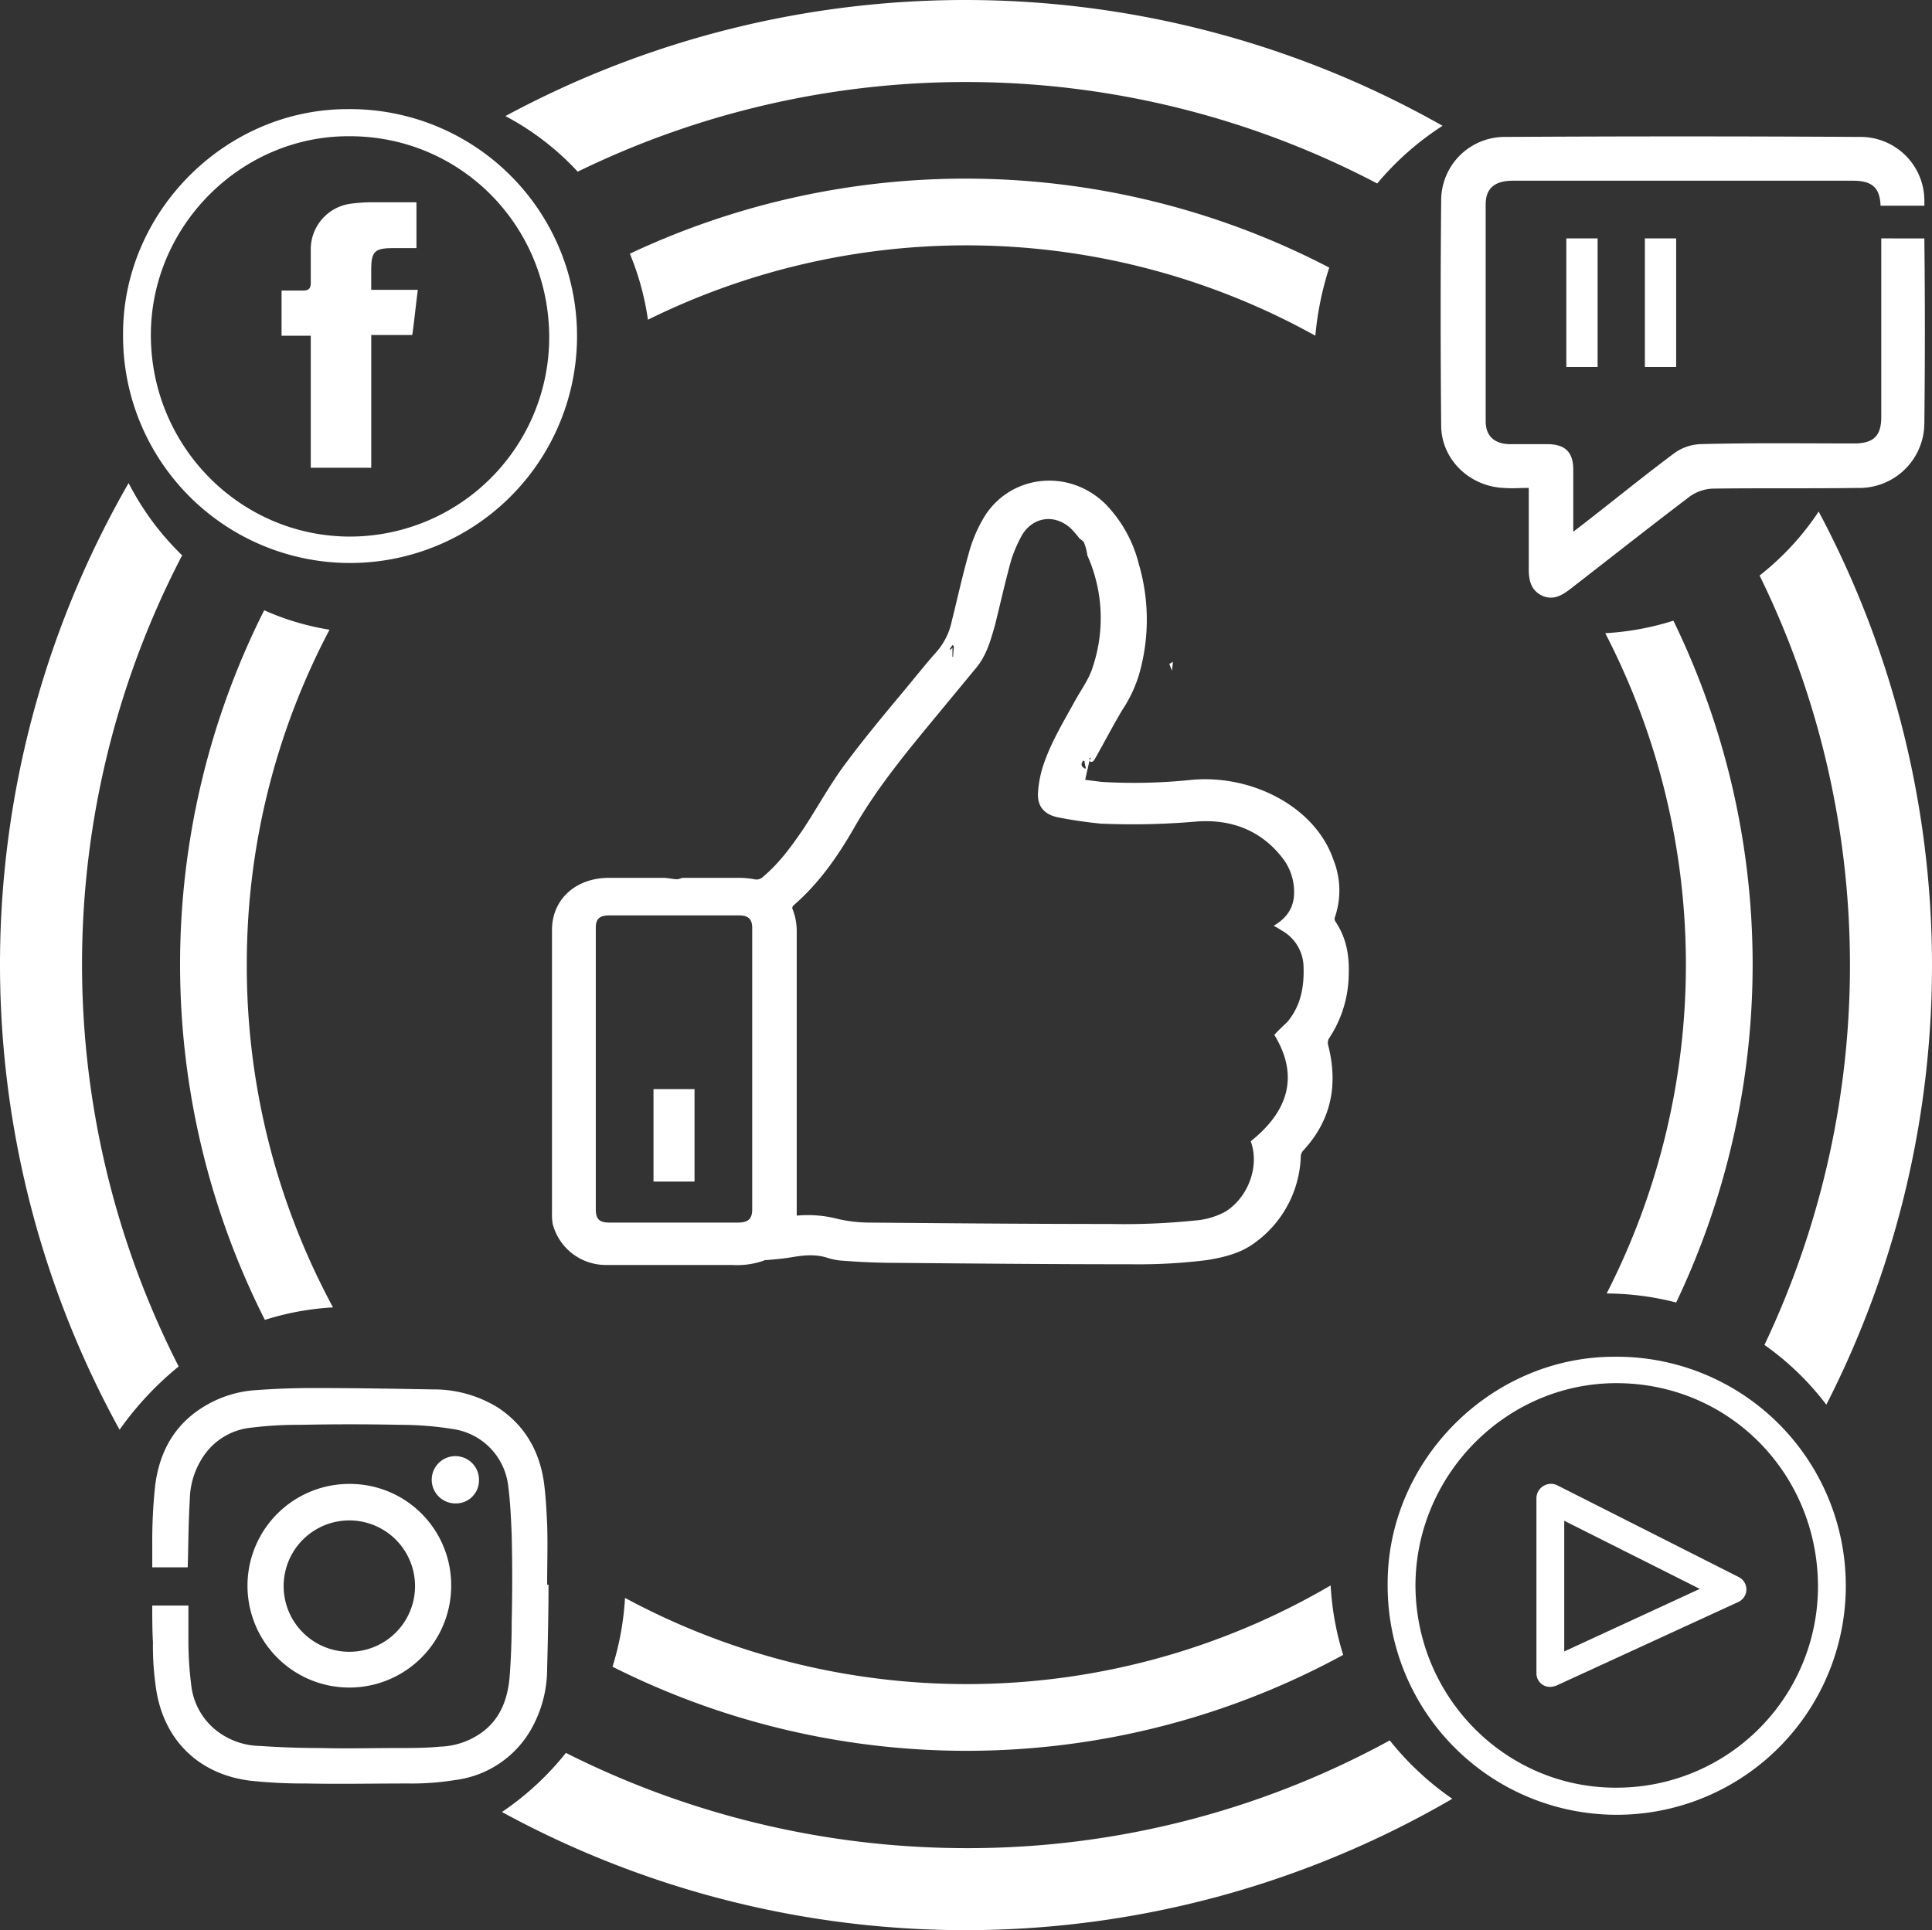 <svg xmlns="http://www.w3.org/2000/svg" width="463.81" height="463.476" viewBox="0 0 463.81 463.476">
  <rect x="0" y="0" width="463.81" height="463.476" fill="#333333" stroke="none"/>
  <g id="Group_103" data-name="Group 103" transform="translate(-162 -354.3)">
    <g id="Group_52" data-name="Group 52" transform="translate(530.845 710.605)">
      <path id="Path_78" data-name="Path 78" d="M398.038,330.543a3.365,3.365,0,0,1-1.836-.5,3.279,3.279,0,0,1-1.5-2.837V285.147a3.442,3.442,0,0,1,1.669-2.837,3.387,3.387,0,0,1,3.338-.167l43.561,22.031a3.313,3.313,0,0,1-.167,6.008L399.54,330.21A4.871,4.871,0,0,1,398.038,330.543Zm3.338-39.889v31.377l32.545-15.021Z" transform="translate(-394.7 -281.786)" fill="#fff"/>
    </g>
    <g id="Group_53" data-name="Group 53" transform="translate(191.54 380.502)">
      <path id="Path_79" data-name="Path 79" d="M191.4,138.242C191.233,108.868,215.767,84,245.308,84A54.494,54.494,0,1,1,191.4,138.242Zm6.676,0c0,26.537,21.2,48.234,47.566,48.4a47.9,47.9,0,0,0,48.067-47.733c0-26.871-21.2-48.4-47.9-48.4C219.773,90.342,198.076,112.039,198.076,138.242Z" transform="translate(-191.399 -83.999)" fill="#fff"/>
    </g>
    <g id="Group_54" data-name="Group 54" transform="translate(495.128 680.085)">
      <path id="Path_80" data-name="Path 80" d="M373.3,318.243c-.167-29.708,24.7-54.743,54.409-54.743A54.995,54.995,0,1,1,373.3,318.243Zm6.676,0c0,26.871,21.53,48.734,48.067,48.734a48.329,48.329,0,0,0,48.567-48.234c0-27.2-21.363-48.9-48.4-48.9C401.84,269.842,380.143,291.706,379.976,318.243Z" transform="translate(-373.299 -263.499)" fill="#fff"/>
    </g>
    <g id="Group_55" data-name="Group 55" transform="translate(229.594 402.867)">
      <path id="Path_81" data-name="Path 81" d="M246.912,118.429c-.5,3.839-.835,7.344-1.335,10.848H235.73v31.878H221.21V129.444H214.2V118.6h5.174c1.335,0,1.836-.5,1.836-1.836v-7.844a11.054,11.054,0,0,1,9.68-11.182A40.928,40.928,0,0,1,235.4,97.4h11.182v11.015H240.9c-4.339,0-5.174.835-5.174,5.174v4.84Z" transform="translate(-214.2 -97.4)" fill="#fff"/>
    </g>
    <g id="Group_56" data-name="Group 56" transform="translate(221.416 710.62)">
      <path id="Path_82" data-name="Path 82" d="M258.2,306.17A24.451,24.451,0,1,1,234.168,281.8,24.325,24.325,0,0,1,258.2,306.17Zm-8.679.167a15.772,15.772,0,1,0-31.544,0,15.772,15.772,0,1,0,31.544,0Z" transform="translate(-209.3 -281.796)" fill="#fff"/>
    </g>
    <g id="Group_57" data-name="Group 57" transform="translate(265.477 703.952)">
      <path id="Path_83" data-name="Path 83" d="M241.375,289.149a5.676,5.676,0,1,1,5.841-5.508A5.534,5.534,0,0,1,241.375,289.149Z" transform="translate(-235.7 -277.8)" fill="#fff"/>
    </g>
    <g id="Group_58" data-name="Group 58" transform="translate(198.551 687.596)">
      <path id="Path_84" data-name="Path 84" d="M290.4,315.232c0-4.84.167-9.68,0-14.52-.167-3.5-.334-7.01-.835-10.515-1.168-7.344-4.673-13.352-11.015-17.524a29.313,29.313,0,0,0-15.688-4.339c-9.513-.167-19.026-.334-28.54-.334-4.506,0-9.179.167-13.686.5a27.113,27.113,0,0,0-11.85,3.5c-7.677,4.339-11.516,11.182-12.517,19.694a125.232,125.232,0,0,0-.667,13.686v5.674h8.512c.167-5.341.167-10.848.5-16.189a19.008,19.008,0,0,1,2.67-9.513,15.7,15.7,0,0,1,12.184-7.844,91.394,91.394,0,0,1,11.683-.668q12.016-.25,24.033,0a79.119,79.119,0,0,1,12.517,1,15.592,15.592,0,0,1,13.352,13.686c.5,3.839.668,7.677.835,11.683q.25,10.515,0,21.029c0,4.339-.167,8.846-.5,13.185-.5,5.675-2.5,10.682-7.51,13.853a17.986,17.986,0,0,1-9.179,2.837c-3.338.334-6.843.334-10.181.334-6.175,0-12.35.167-18.526,0q-7.26,0-14.52-.5a17.394,17.394,0,0,1-10.848-4.006,16.155,16.155,0,0,1-5.675-10.681,83.8,83.8,0,0,1-.667-11.182v-7.844H195.6c0,3,0,5.842.167,8.846a68.783,68.783,0,0,0,.835,11.683c2,12.017,10.348,20.028,22.531,21.53a117.284,117.284,0,0,0,13.352.667c8.178.167,16.356,0,24.534,0a64.953,64.953,0,0,0,11.349-.835,24.462,24.462,0,0,0,18.192-12.184,29.506,29.506,0,0,0,3.839-14.52c.167-6.676.334-13.352.334-20.195Z" transform="translate(-195.6 -268)" fill="#fff"/>
    </g>
    <g id="Group_62" data-name="Group 62" transform="translate(507.855 387.054)">
      <g id="Group_59" data-name="Group 59" transform="translate(30.167 24.492)">
        <rect id="Rectangle_1" data-name="Rectangle 1" width="7.51" height="30.876" fill="#fff"/>
      </g>
      <g id="Group_60" data-name="Group 60" transform="translate(49.026 24.492)">
        <rect id="Rectangle_2" data-name="Rectangle 2" width="7.51" height="30.876" fill="#fff"/>
      </g>
      <g id="Group_61" data-name="Group 61" transform="translate(0 0)">
        <path id="Path_85" data-name="Path 85" d="M486.7,112.417V155.31c0,4.506-1.836,6.342-6.509,6.342-12.35,0-24.534-.167-36.885.167a11.448,11.448,0,0,0-6.509,2.337c-7.844,5.841-15.521,12.184-24.034,18.693V167.994c0-4.339-2-6.175-6.342-6.175h-9.179c-3.5-.167-5.508-2-5.508-5.508V104.239c0-3.839,2.17-5.675,6.509-5.675h81.613c4.673,0,6.509,1.669,6.676,6.008h10.515V103.4A15.314,15.314,0,0,0,481.69,88.05c-28.539-.167-56.912-.167-85.452,0a15.243,15.243,0,0,0-15.188,15.188q-.251,27.038,0,54.075c0,8.178,6.843,14.687,15.021,15.021,1.836.167,3.672,0,6.008,0v19.527c0,2.67.5,5.007,3.171,6.342,2.67,1.168,4.673,0,6.676-1.5,9.68-7.51,19.193-15.021,28.873-22.364a10.269,10.269,0,0,1,5.341-1.836c11.683-.167,23.366,0,34.882-.167a15.606,15.606,0,0,0,16.022-15.521c.167-14.854.167-29.541,0-44.395Z" transform="translate(-380.925 -87.925)" fill="#fff"/>
      </g>
    </g>
    <g id="Group_63" data-name="Group 63" transform="translate(443.39 516.358)">
      <path id="Path_547" data-name="Path 547" d="M342.3,165.4Z" transform="translate(-342.3 -165.4)" fill="#fff"/>
    </g>
    <g id="Group_64" data-name="Group 64" transform="translate(442.723 513.187)">
      <path id="Path_548" data-name="Path 548" d="M342.734,163.5c0,.668-.167,1.5-.167,2.17h0A17.284,17.284,0,0,1,341.9,164a2.443,2.443,0,0,0,.834-.5c0,.167-.167.167,0,0Z" transform="translate(-341.9 -163.5)" fill="#fff"/>
    </g>
    <g id="Group_67" data-name="Group 67" transform="translate(294.517 469.712)">
      <g id="Group_65" data-name="Group 65" transform="translate(0)">
        <path id="Path_549" data-name="Path 549" d="M382.112,204.792c-.334,1.5-.668,2.837-1,4.506l4.005.5a132.6,132.6,0,0,0,21.53-.5c14.52-1.335,29.708,6.509,34.047,19.193a19.783,19.783,0,0,1,.334,13.853,1.1,1.1,0,0,0,.167,1c2.67,4.006,3.338,8.178,3.171,12.851a28.309,28.309,0,0,1-4.84,15.355,2.84,2.84,0,0,0-.167,1.168c2.5,9.513,1,18.192-6.008,25.7a2.329,2.329,0,0,0-.5,1.5,26.619,26.619,0,0,1-11.015,20.529c-3.338,2.5-7.344,3.5-11.516,4.172a131.513,131.513,0,0,1-18.192,1c-18.693,0-37.385-.167-56.078-.334-4.339,0-8.512-.167-12.851-.5a15.443,15.443,0,0,1-3.839-.668c-3-1-5.841-.668-8.846-.167-2,.334-4.005.5-6.008.668a1,1,0,0,0-.668.167,19.461,19.461,0,0,1-7.51,1H266.285a13.178,13.178,0,0,1-13.018-9.847,13.493,13.493,0,0,1-.167-2.67V245.349c0-7.344,5.674-12.517,13.686-12.517H279.8c1.168,0,2.337.334,3.338.334.5,0,1-.334,1.5-.334h13.686a20.549,20.549,0,0,1,3.338.334,2.193,2.193,0,0,0,2-.5c4.006-3.338,7.01-7.51,9.847-11.683,3.171-4.84,6.008-10.014,9.513-14.854,4.673-6.342,9.68-12.351,14.687-18.359,2.5-3,5.007-6.175,7.677-9.179a16.108,16.108,0,0,0,3.672-7.344c1.335-5.341,2.5-10.681,4.006-16.022a34.187,34.187,0,0,1,3.672-8.846c6.175-10.348,20.362-12.017,29.207-3.338a31.584,31.584,0,0,1,8.011,14.353,47.49,47.49,0,0,1,0,26.871,32.023,32.023,0,0,1-4.006,8.345c-2.17,3.672-4.172,7.511-6.342,11.349-.334.5-.5,1.168-1.335,1a2.115,2.115,0,0,1,.167-1h0a.582.582,0,0,0-.334.167,1.264,1.264,0,0,0,.334.668c-.334-.167-.334,0-.334,0Zm-1.335-52.573a4.418,4.418,0,0,0-1-.835,29.022,29.022,0,0,0-2-2.337c-3.839-3.672-9.18-3-11.85,1.5a34.471,34.471,0,0,0-2.5,5.674c-1.5,5.341-2.67,10.681-4.006,16.022-1,3.5-2,7.177-4.506,10.181l-9.513,11.516c-7.177,8.679-14.353,17.357-19.861,27.038-3.839,6.676-8.345,13.185-14.52,18.526-.167.167-.334.668-.167.834a14.453,14.453,0,0,1,1,5.341v68.261a28.453,28.453,0,0,1,10.014.835,35.079,35.079,0,0,0,7.177.835c19.36.167,38.72.334,58.081.334a164.817,164.817,0,0,0,20.361-.835,17.932,17.932,0,0,0,7.344-2.17c5.508-3.5,8.178-11.015,6.008-16.857,9.012-7.177,11.683-15.688,5.674-25.535,1-1.168,2.17-2.17,3.171-3.171,3.171-3.839,4.006-8.345,3.839-13.185a10.179,10.179,0,0,0-5.174-8.679,21.249,21.249,0,0,0-2-1.168c2.837-1.669,4.506-3.839,4.84-6.843a13.309,13.309,0,0,0-2.169-8.679c-5.007-7.01-12.351-10.181-21.2-9.513a176.908,176.908,0,0,1-23.032.5c-3.338-.334-6.843-.835-10.181-1.5s-5.007-2.67-4.84-5.841a26.6,26.6,0,0,1,1.168-6.342c1.836-5.675,5.007-10.848,7.844-16.022,1.5-2.67,3.338-5.174,4.172-8.011a36.9,36.9,0,0,0-1.335-26.7A12.329,12.329,0,0,0,380.777,152.22ZM263.614,278.728v33.713c0,2.337.835,3.171,3.338,3.171h30.709c2.5,0,3.5-.835,3.5-3.171V244.848c0-2.17-1-3-3.171-3H266.952c-2.5,0-3.338.835-3.338,3Zm117.33-73.936c-.167,0-.167,0-.334-.167-.167.334-.5.835-.334,1.168,0,.334.5.668.835.835l.167-.167A5.93,5.93,0,0,1,380.944,204.792Zm-31.711-27.2v2.17h.167c0-.834.167-1.836.167-2.67-.167,0-.167,0-.334-.167-.167.334-.5.668-.668,1a.164.164,0,0,1,.167.167Z" transform="translate(-253.1 -137.451)" fill="#fff"/>
      </g>
      <g id="Group_66" data-name="Group 66" transform="translate(24.367 146.117)">
        <rect id="Rectangle_3" data-name="Rectangle 3" width="9.847" height="22.197" fill="#fff"/>
      </g>
    </g>
    <g id="Group_72" data-name="Group 72" transform="translate(205.227 397.193)">
      <g id="Group_68" data-name="Group 68" transform="translate(342.141 106.147)">
        <path id="Path_550" data-name="Path 550" d="M420.956,157.6a65.926,65.926,0,0,1-16.356,3,173.324,173.324,0,0,1,.334,158.553,68.248,68.248,0,0,1,16.69,2.17,188.621,188.621,0,0,0-.668-163.727Z" transform="translate(-404.6 -157.6)" fill="#fff"/>
      </g>
      <g id="Group_69" data-name="Group 69" transform="translate(107.983 0)">
        <path id="Path_551" data-name="Path 551" d="M268.639,127.88a172.571,172.571,0,0,1,160.222,3.839,74.845,74.845,0,0,1,3.338-16.356,189.133,189.133,0,0,0-167.9-3.338A65.716,65.716,0,0,1,268.639,127.88Z" transform="translate(-264.3 -94)" fill="#fff"/>
      </g>
      <g id="Group_70" data-name="Group 70" transform="translate(103.811 337.802)">
        <path id="Path_552" data-name="Path 552" d="M434.206,296.4a172.91,172.91,0,0,1-169.4,3,68.71,68.71,0,0,1-3,16.523,188.972,188.972,0,0,0,175.41-2.837A68.59,68.59,0,0,1,434.206,296.4Z" transform="translate(-261.8 -296.4)" fill="#fff"/>
      </g>
      <g id="Group_71" data-name="Group 71" transform="translate(0 103.644)">
        <path id="Path_553" data-name="Path 553" d="M215.622,241.218a171.833,171.833,0,0,1,19.861-80.445,63.055,63.055,0,0,1-15.688-4.673,189.133,189.133,0,0,0,.167,170.4,65.925,65.925,0,0,1,16.356-3A172.405,172.405,0,0,1,215.622,241.218Z" transform="translate(-199.6 -156.1)" fill="#fff"/>
      </g>
    </g>
    <g id="Group_77" data-name="Group 77" transform="translate(162 354.3)">
      <g id="Group_73" data-name="Group 73" transform="translate(121.335 0)">
        <path id="Path_554" data-name="Path 554" d="M263.757,109.524a212.346,212.346,0,0,1,191.933,2.837,69.26,69.26,0,0,1,15.688-13.853A232.487,232.487,0,0,0,246.4,96.172,65.106,65.106,0,0,1,263.757,109.524Z" transform="translate(-246.4 -68.3)" fill="#fff"/>
      </g>
      <g id="Group_74" data-name="Group 74" transform="translate(422.419 122.837)">
        <path id="Path_555" data-name="Path 555" d="M440.986,141.9A65.3,65.3,0,0,1,426.8,157.255a212.7,212.7,0,0,1,1.168,184.756,67.364,67.364,0,0,1,14.854,14.353A231.937,231.937,0,0,0,440.986,141.9Z" transform="translate(-426.8 -141.9)" fill="#fff"/>
      </g>
      <g id="Group_75" data-name="Group 75" transform="translate(120.501 417.913)">
        <path id="Path_556" data-name="Path 556" d="M459.029,318.7a210.891,210.891,0,0,1-101.641,25.869A213.653,213.653,0,0,1,261.255,321.7,69.029,69.029,0,0,1,245.9,335.891a232.341,232.341,0,0,0,228.15-3.171A70.124,70.124,0,0,1,459.029,318.7Z" transform="translate(-245.9 -318.7)" fill="#fff"/>
      </g>
      <g id="Group_76" data-name="Group 76" transform="translate(0 115.994)">
        <path id="Path_557" data-name="Path 557" d="M216.593,349.928a212.618,212.618,0,0,1,.834-194.77A66.066,66.066,0,0,1,204.576,137.8a231.787,231.787,0,0,0-2.17,227.315A76.648,76.648,0,0,1,216.593,349.928Z" transform="translate(-173.7 -137.8)" fill="#fff"/>
      </g>
    </g>
  </g>
</svg>

